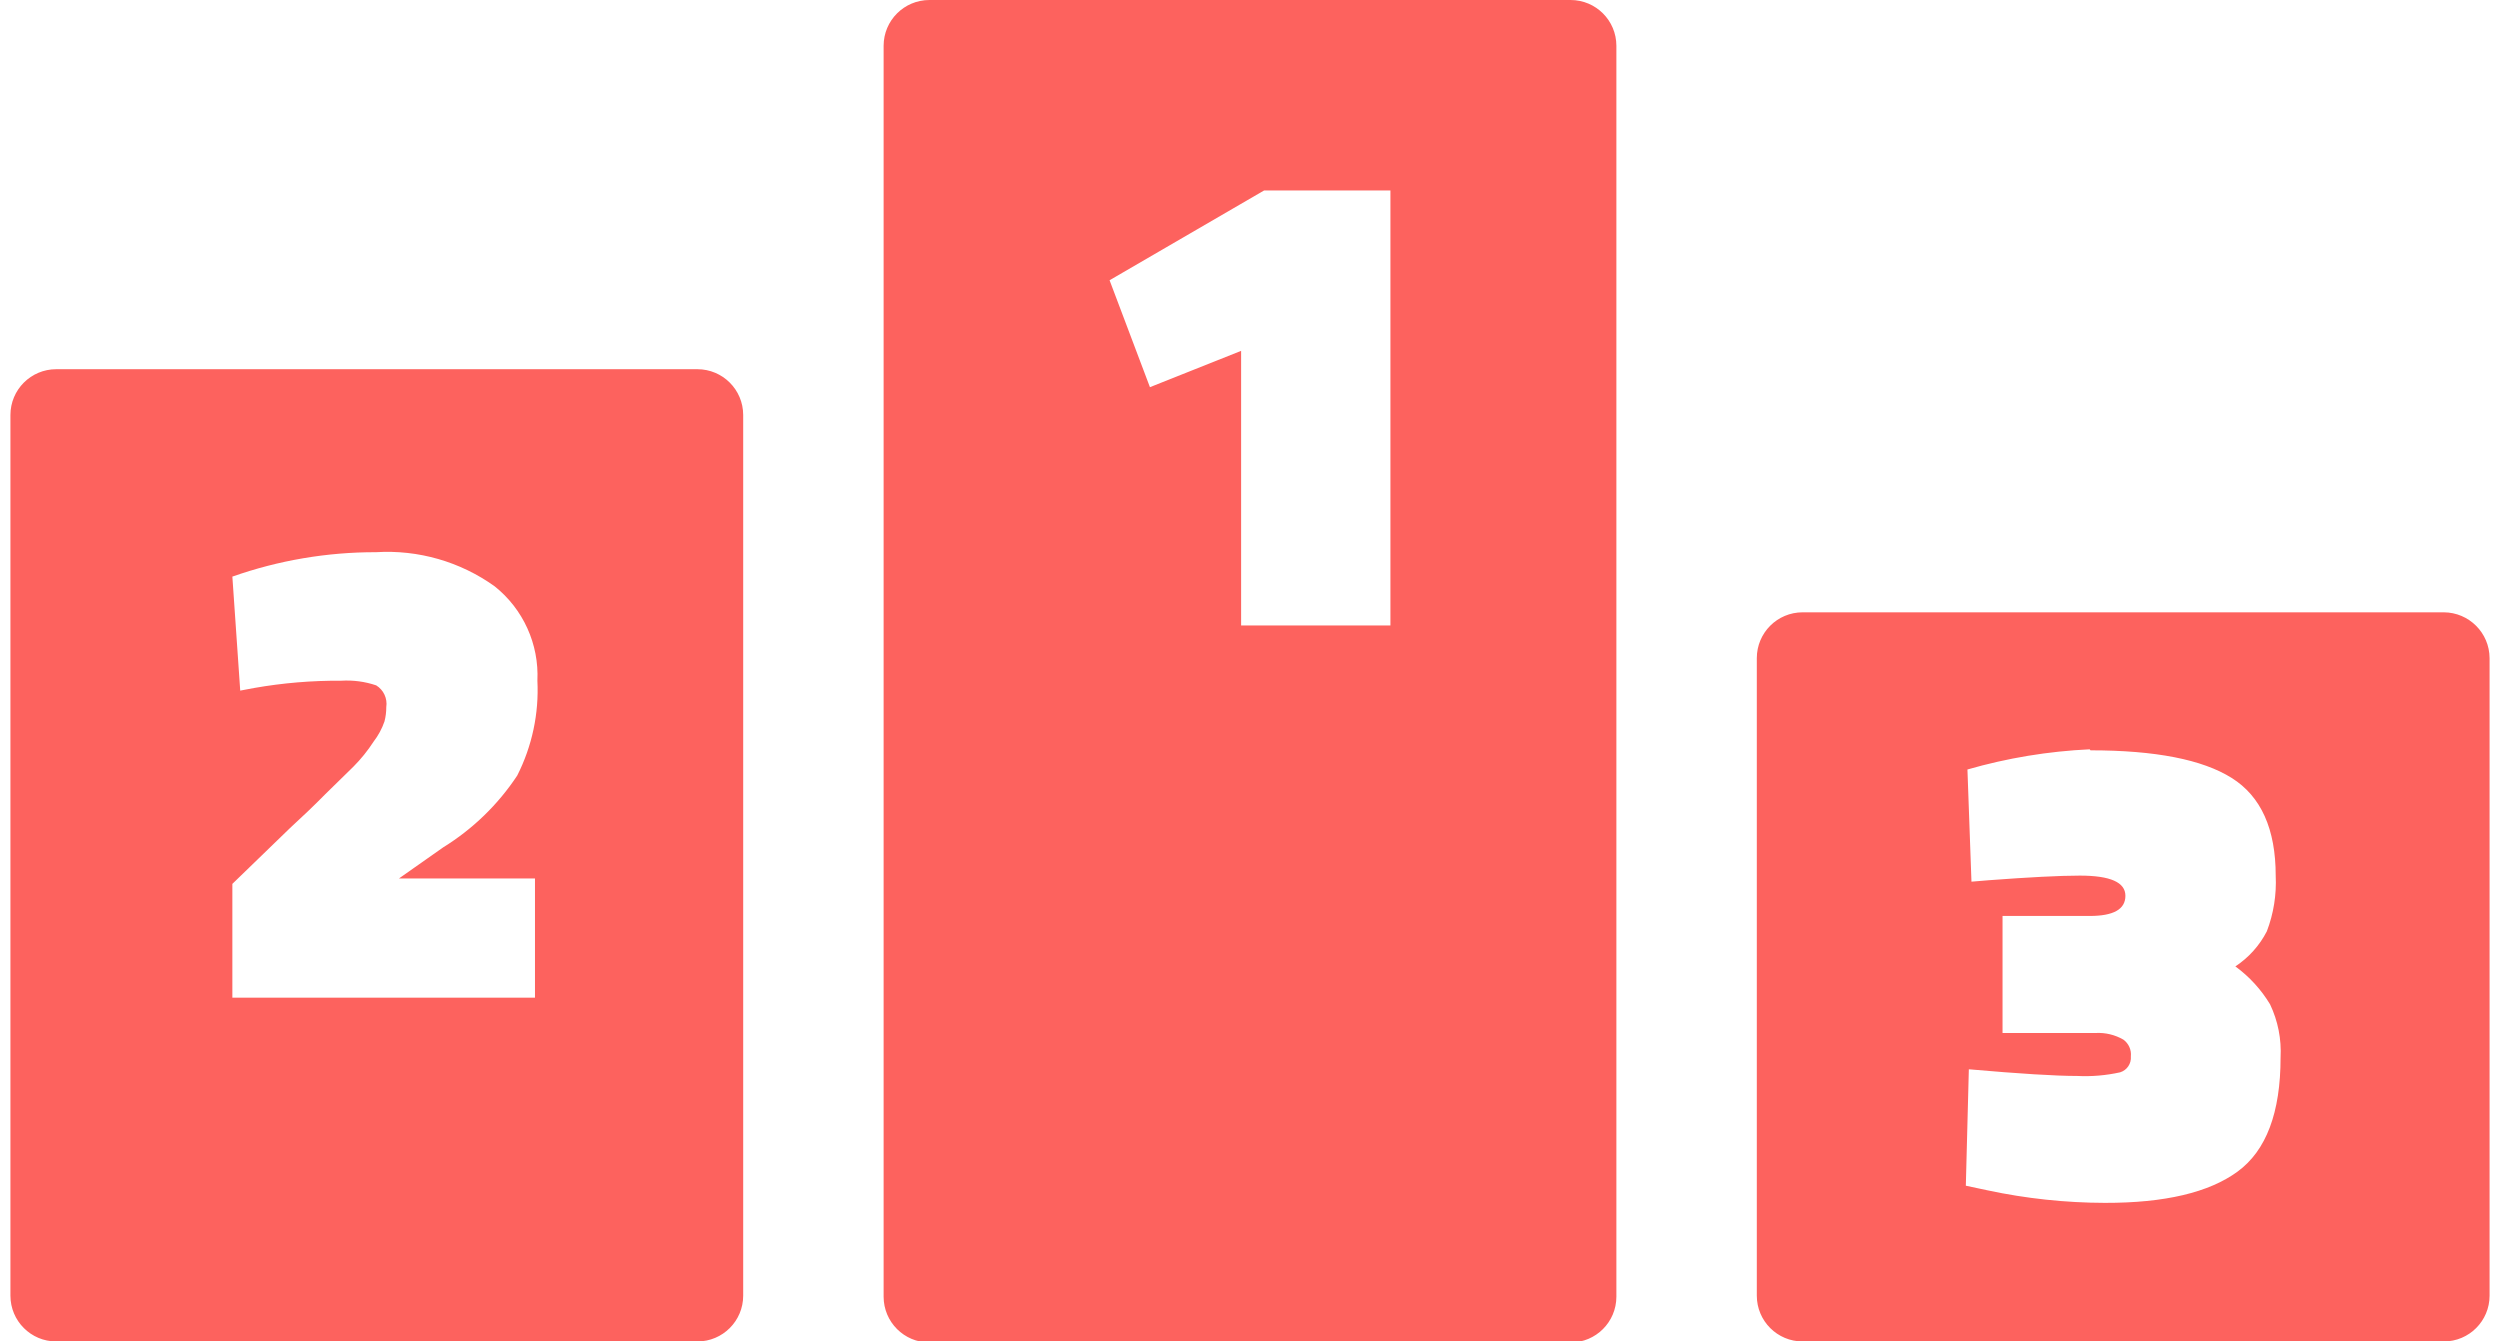 <svg width="123" height="66" xmlns="http://www.w3.org/2000/svg" xmlns:xlink="http://www.w3.org/1999/xlink" xml:space="preserve" overflow="hidden"><defs><clipPath id="clip0"><rect x="651" y="161" width="123" height="66"/></clipPath></defs><g clip-path="url(#clip0)" transform="translate(-651 -161)"><path d="M653.766 179.165 685.312 179.165C686.556 179.165 687.565 180.174 687.565 181.418L687.565 224.747C687.565 225.991 686.556 227 685.312 227L653.766 227C652.522 227 651.513 225.991 651.513 224.747L651.513 181.418C651.513 180.174 652.522 179.165 653.766 179.165ZM719.409 170.37 719.409 191.772 712.063 191.772 712.063 178.262 707.577 180.049 705.591 174.788 713.195 170.37ZM677.321 210.086 662.432 210.086 662.432 204.487 665.251 201.757C665.866 201.192 666.452 200.636 667.008 200.07L668.387 198.72C668.76 198.345 669.093 197.933 669.38 197.489 669.611 197.189 669.792 196.854 669.916 196.496 669.976 196.266 670.006 196.029 670.005 195.792 670.07 195.367 669.874 194.945 669.509 194.72 668.957 194.533 668.374 194.456 667.792 194.491 666.355 194.481 664.919 194.6 663.504 194.849L662.819 194.978 662.432 189.369C664.702 188.57 667.092 188.163 669.499 188.168 671.58 188.04 673.641 188.632 675.336 189.846 676.743 190.966 677.526 192.695 677.44 194.491 677.521 196.106 677.179 197.714 676.448 199.157 675.504 200.585 674.261 201.79 672.805 202.69L670.631 204.219 677.321 204.219 677.321 210.076ZM753.853 197.916C757.042 197.916 759.359 198.369 760.801 199.276 762.244 200.182 762.965 201.787 762.965 204.09 763.009 205.02 762.861 205.95 762.529 206.82 762.17 207.52 761.636 208.115 760.98 208.547 761.667 209.05 762.248 209.684 762.687 210.413 763.076 211.23 763.253 212.131 763.204 213.034 763.204 215.74 762.499 217.61 761.089 218.642 759.68 219.674 757.503 220.187 754.558 220.181 752.619 220.176 750.686 219.97 748.791 219.565L747.719 219.337 747.867 213.609C750.362 213.828 752.139 213.937 753.198 213.937 753.908 213.972 754.618 213.912 755.312 213.758 755.65 213.653 755.868 213.327 755.838 212.974 755.872 212.654 755.732 212.34 755.471 212.15 755.059 211.912 754.586 211.798 754.111 211.823L749.525 211.823 749.525 206.065 753.813 206.065C754.985 206.065 755.57 205.738 755.57 205.073 755.57 204.408 754.826 204.08 753.327 204.08 752.334 204.08 750.815 204.16 748.84 204.308L747.996 204.378 747.798 198.859C749.757 198.294 751.776 197.961 753.813 197.866ZM696.727 161 728.273 161C729.517 161 730.526 162.009 730.526 163.253L730.526 224.796C730.526 226.041 729.517 227.05 728.273 227.05L696.727 227.05C695.483 227.05 694.474 226.041 694.474 224.796L694.474 163.253C694.474 162.009 695.483 161 696.727 161ZM739.688 191.126 771.234 191.126C772.476 191.132 773.482 192.137 773.487 193.38L773.487 224.747C773.487 225.991 772.479 227 771.234 227L739.688 227C738.444 227 737.435 225.991 737.435 224.747L737.435 193.38C737.435 192.135 738.444 191.126 739.688 191.126Z" fill="#FD625E" fill-rule="evenodd"/></g></svg>